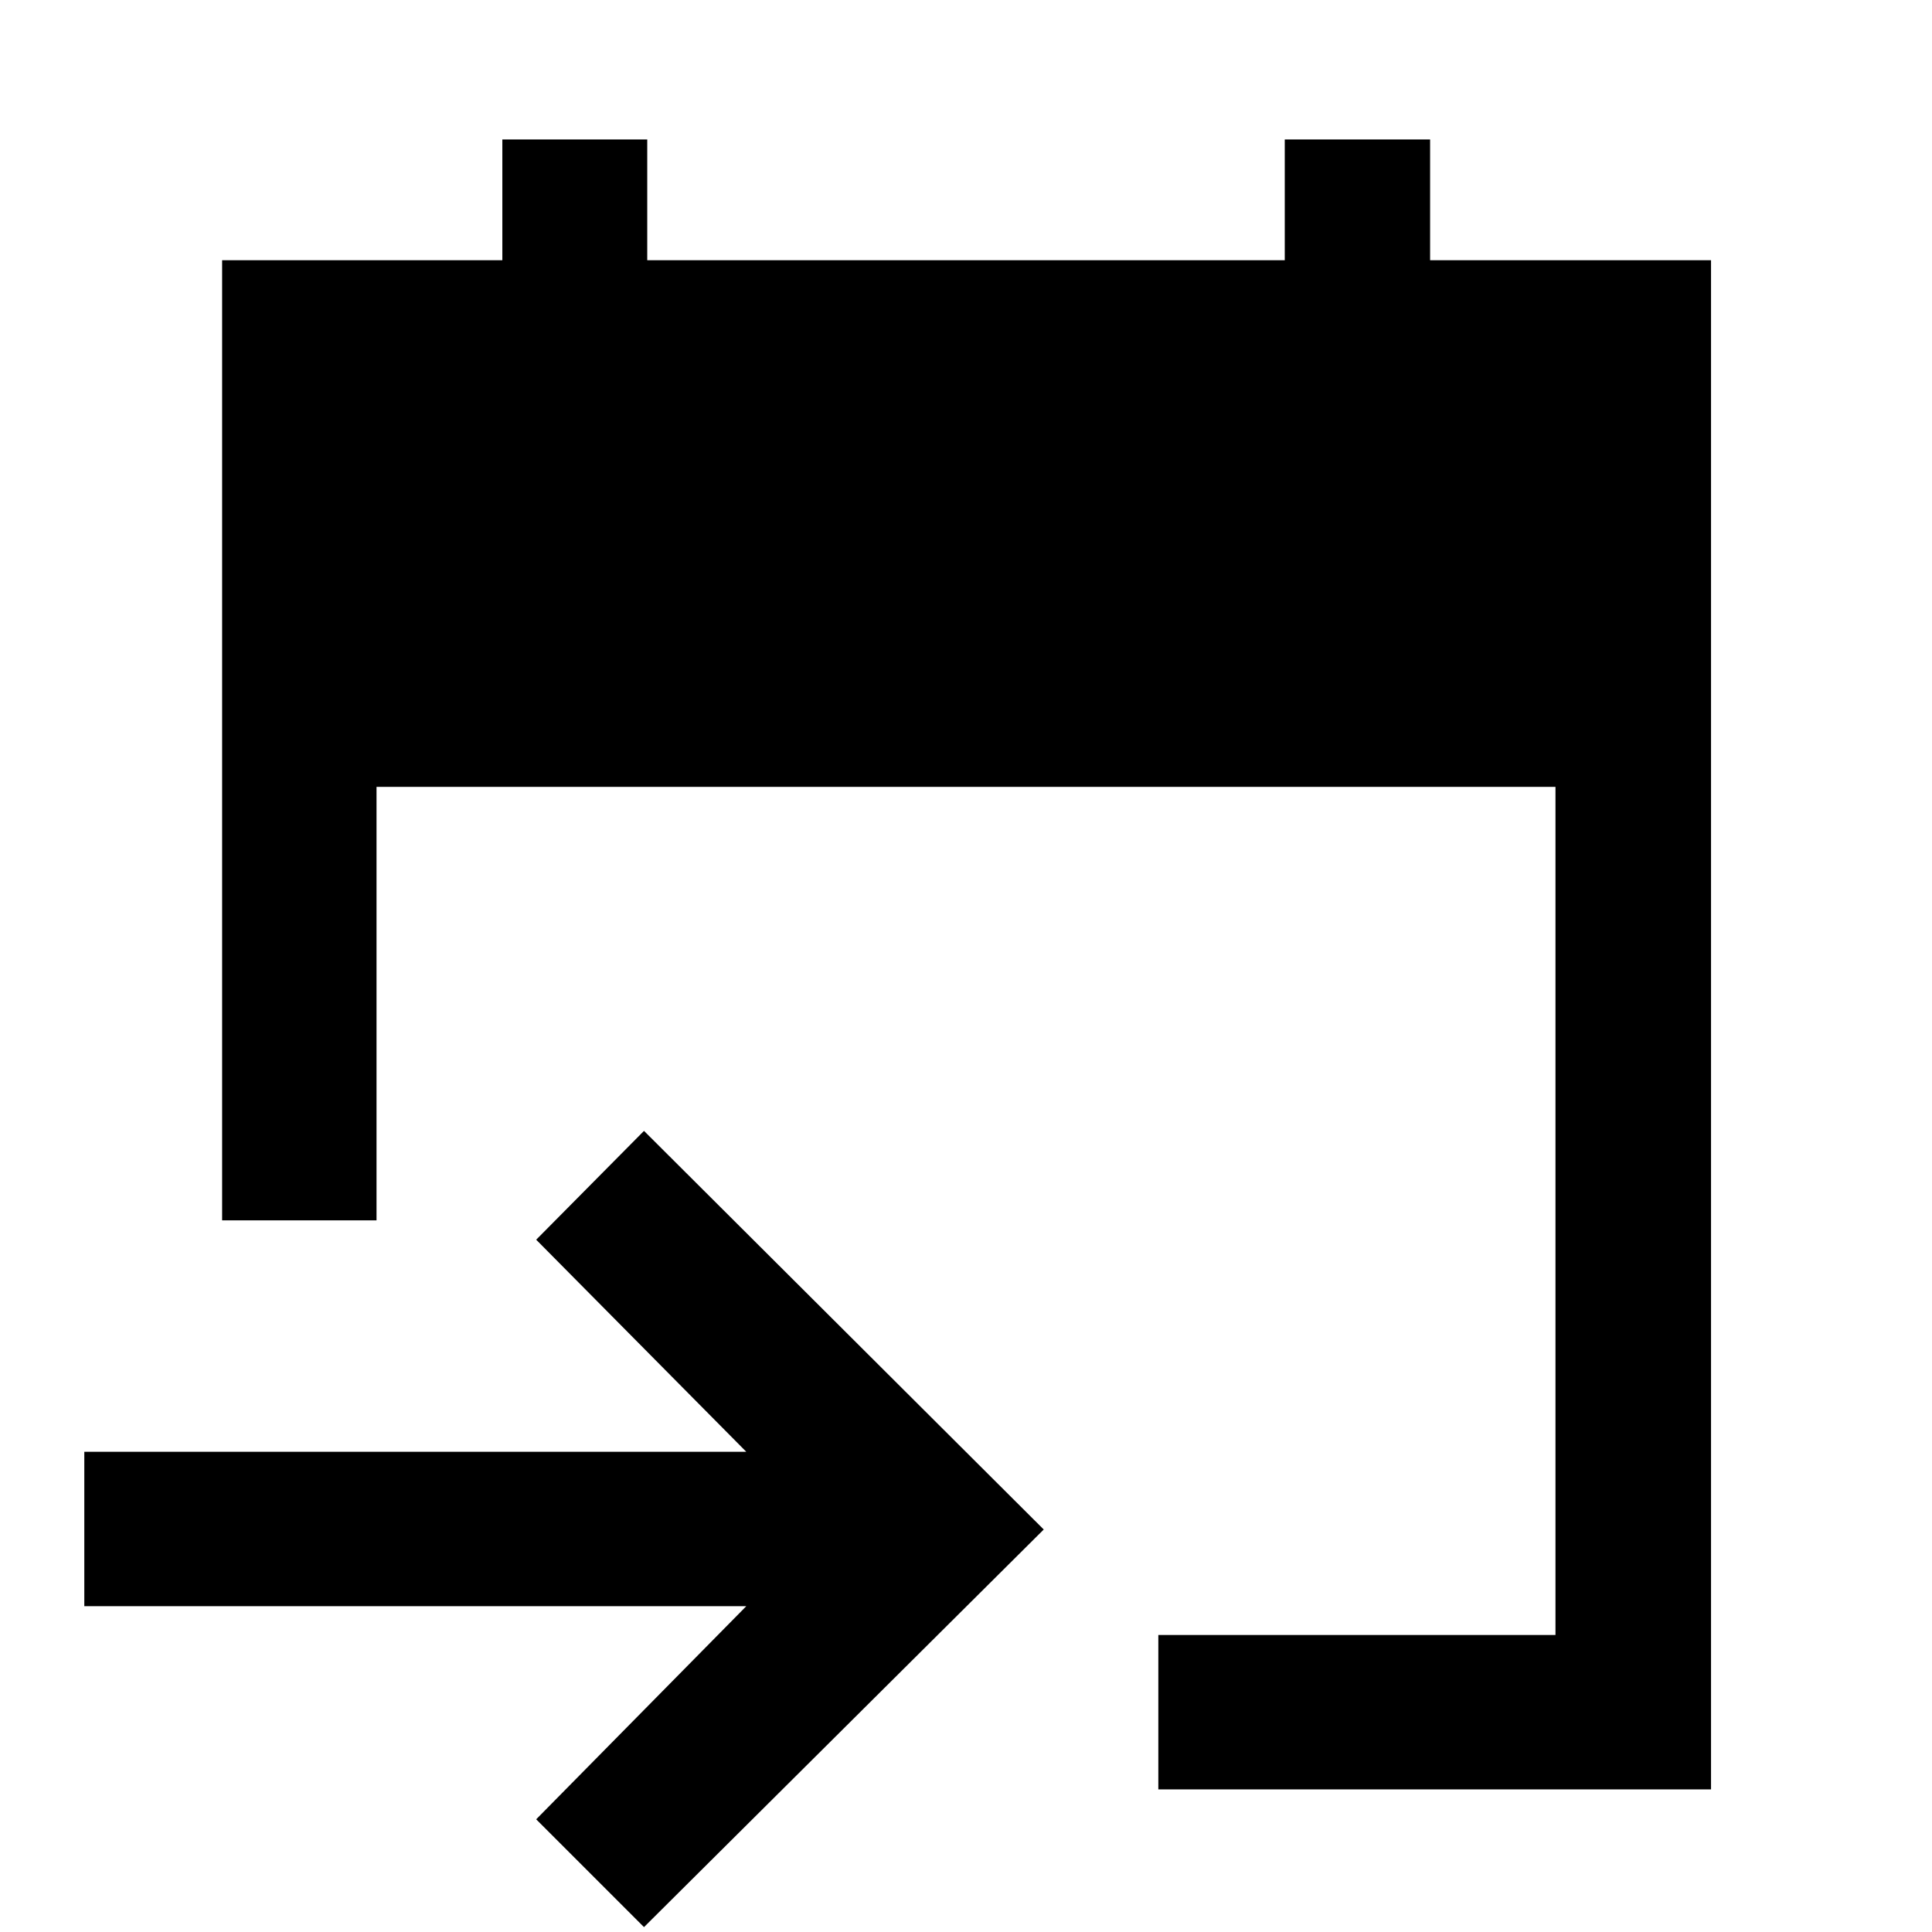 <svg xmlns="http://www.w3.org/2000/svg" height="48" viewBox="0 -960 960 960" width="48"><path d="M575.57-70.87v-76.72h197.34V-569H187.09v215.39h-76.72V-830.7h139.24v-60h72v60h316.78v-60h72.22v60H850.2v759.83H575.57ZM320-2.43 266.43-56l104.39-105.89H41.89v-76.72h328.93L266.43-344 320-398.07 518.63-200 320-2.43Z"/></svg>
